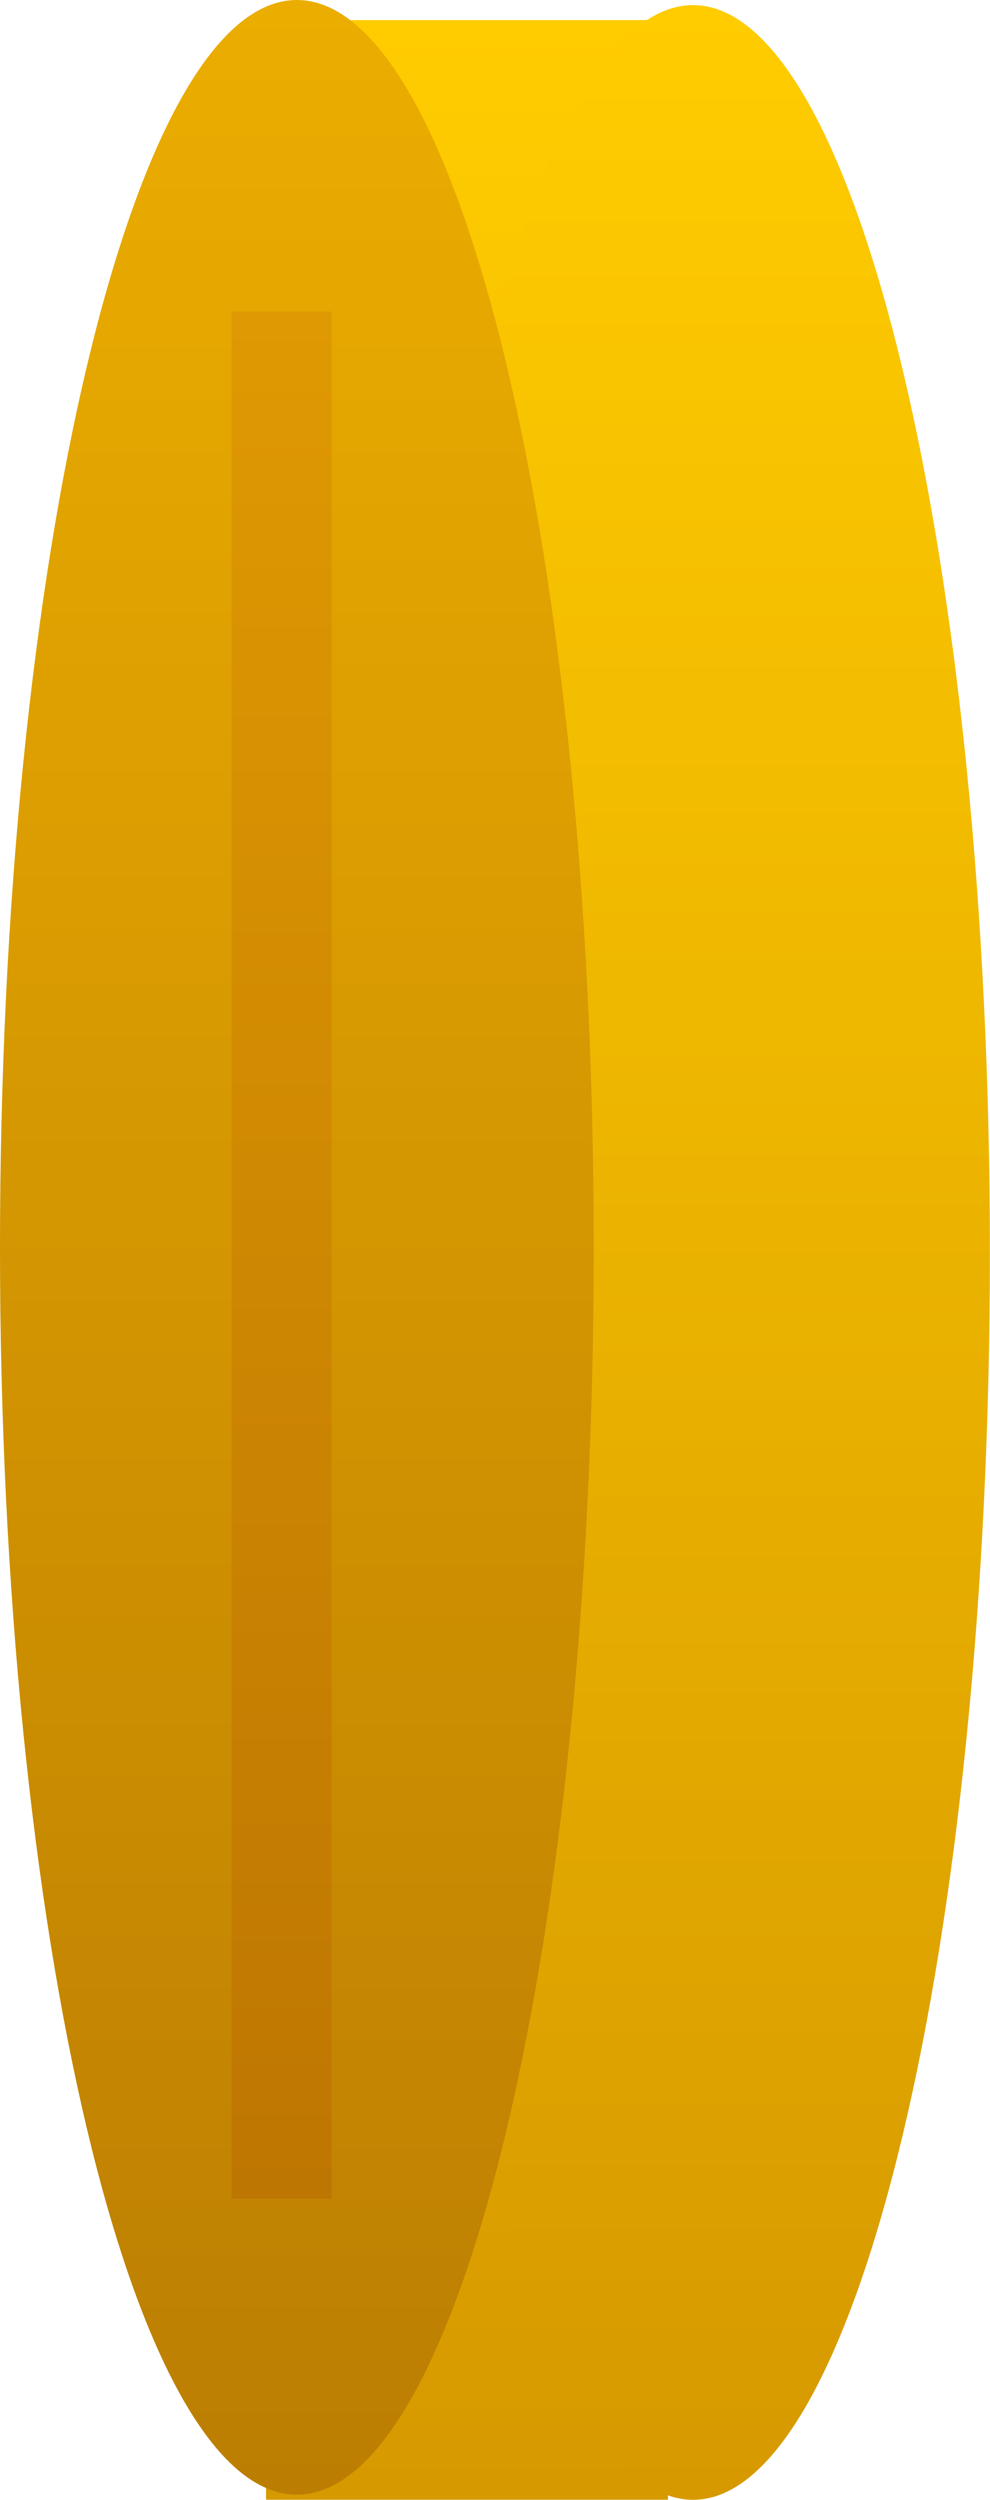 <svg version="1.1" xmlns="http://www.w3.org/2000/svg" xmlns:xlink="http://www.w3.org/1999/xlink" width="9.671" height="24.4" viewBox="0,0,9.671,24.4"><defs><linearGradient x1="239.727" y1="167.996" x2="239.727" y2="192.199" gradientUnits="userSpaceOnUse" id="color-1"><stop offset="0" stop-color="#ffcc00"/><stop offset="1" stop-color="#d69900"/></linearGradient><linearGradient x1="241.935" y1="167.85" x2="241.935" y2="192.2" gradientUnits="userSpaceOnUse" id="color-2"><stop offset="0" stop-color="#ffcc00"/><stop offset="1" stop-color="#d69900"/></linearGradient><linearGradient x1="238.065" y1="167.8" x2="238.065" y2="192.15" gradientUnits="userSpaceOnUse" id="color-3"><stop offset="0" stop-color="#ebad00"/><stop offset="1" stop-color="#bc7e02"/></linearGradient><linearGradient x1="237.916" y1="170.841" x2="237.916" y2="189.26" gradientUnits="userSpaceOnUse" id="color-4"><stop offset="0" stop-color="#df9902"/><stop offset="1" stop-color="#be7602"/></linearGradient></defs><g transform="translate(-235.165,-167.8)"><g data-paper-data="{&quot;isPaintingLayer&quot;:true}" fill-rule="nonzero" stroke="none" stroke-linecap="butt" stroke-linejoin="miter" stroke-miterlimit="10" stroke-dasharray="" stroke-dashoffset="0" style="mix-blend-mode: normal"><path d="M237.764,167.996h3.926v24.203h-3.926z" data-paper-data="{&quot;origPos&quot;:null}" fill="url(#color-1)" stroke-width="0.365"/><path d="M241.935,167.85c0.8,0 1.525,1.365 2.05,3.568c0.525,2.204 0.85,5.247 0.85,8.607c0,3.359 -0.325,6.403 -0.85,8.607c-0.525,2.204 -1.25,3.568 -2.05,3.568c-0.8,0 -1.525,-1.365 -2.05,-3.568c-0.525,-2.204 -0.85,-5.247 -0.85,-8.607c0,-3.359 0.325,-6.403 0.85,-8.607c0.525,-2.204 1.25,-3.568 2.05,-3.568z" data-paper-data="{&quot;origPos&quot;:null}" fill="url(#color-2)" stroke-width="0.349"/><path d="M238.065,167.8c0.8,0 1.525,1.365 2.05,3.568c0.525,2.204 0.85,5.247 0.85,8.607c0,3.359 -0.325,6.403 -0.85,8.607c-0.525,2.204 -1.25,3.568 -2.05,3.568c-0.8,0 -1.525,-1.365 -2.05,-3.568c-0.525,-2.204 -0.85,-5.247 -0.85,-8.607c0,-3.359 0.325,-6.403 0.85,-8.607c0.525,-2.204 1.25,-3.568 2.05,-3.568z" data-paper-data="{&quot;origPos&quot;:null}" fill="url(#color-3)" stroke-width="0.349"/><path d="M237.427,170.841h0.979v18.419h-0.979z" data-paper-data="{&quot;origPos&quot;:null}" fill="url(#color-4)" stroke-width="0.365"/></g></g></svg>